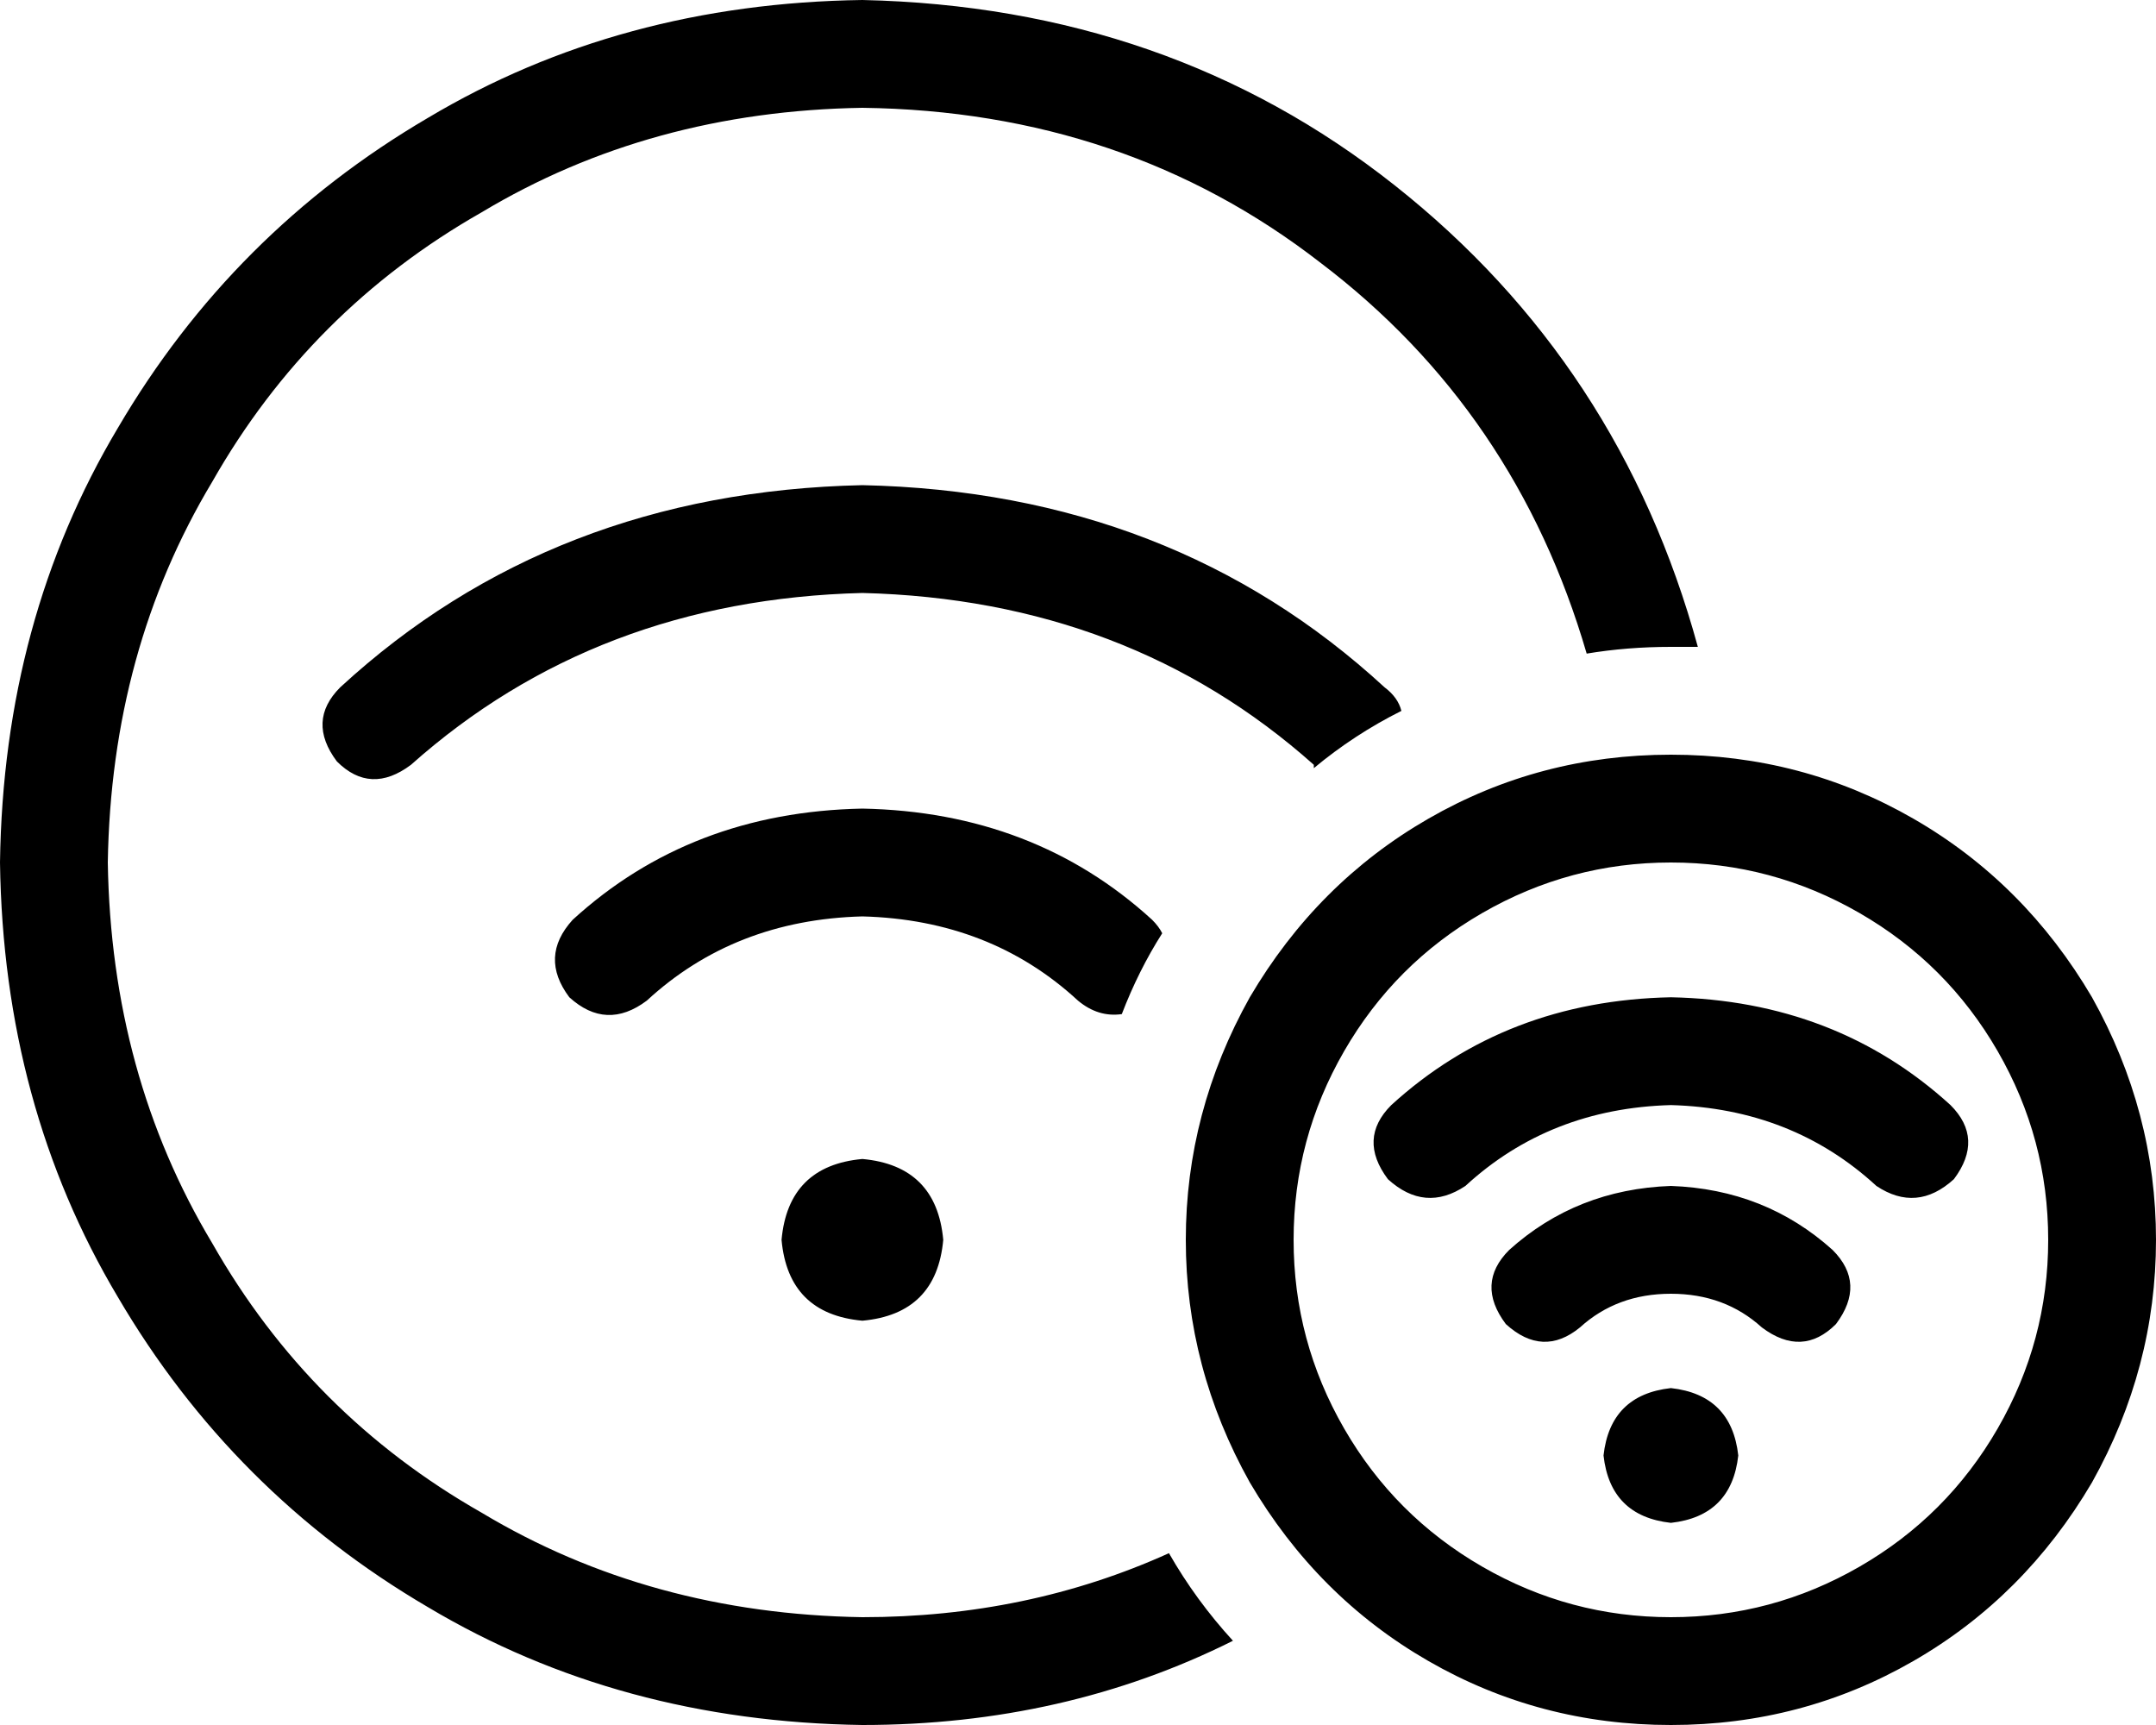 <svg xmlns="http://www.w3.org/2000/svg" viewBox="0 0 640 512">
  <path d="M 256 32 Q 334 33 392 78 L 392 78 L 392 78 Q 450 122 471 194 Q 483 192 496 192 Q 500 192 504 192 Q 504 192 504 192 Q 481 108 414 55 Q 347 2 256 0 Q 184 1 127 35 Q 69 69 35 127 Q 1 184 0 256 Q 1 328 35 385 Q 69 443 127 477 Q 184 511 256 512 Q 316 512 366 487 Q 355 475 347 461 Q 305 480 256 480 Q 193 479 143 449 Q 92 420 63 369 Q 33 319 32 256 Q 33 193 63 143 Q 92 92 143 63 Q 193 33 256 32 L 256 32 Z M 411 204 Q 348 146 256 144 Q 164 146 101 204 Q 91 214 100 226 Q 110 236 122 227 Q 177 178 256 176 Q 335 178 390 227 L 390 228 L 390 228 Q 402 218 416 211 Q 415 207 411 204 L 411 204 Z M 342 273 Q 307 241 256 240 Q 205 241 170 273 Q 160 284 169 296 Q 180 306 192 297 Q 218 273 256 272 Q 294 273 320 297 Q 326 302 333 301 Q 338 288 345 277 Q 344 275 342 273 L 342 273 Z M 256 392 Q 278 390 280 368 Q 278 346 256 344 Q 234 346 232 368 Q 234 390 256 392 L 256 392 Z M 496 256 Q 526 256 552 271 L 552 271 L 552 271 Q 578 286 593 312 Q 608 338 608 368 Q 608 398 593 424 Q 578 450 552 465 Q 526 480 496 480 Q 466 480 440 465 Q 414 450 399 424 Q 384 398 384 368 Q 384 338 399 312 Q 414 286 440 271 Q 466 256 496 256 L 496 256 Z M 496 512 Q 535 512 568 493 L 568 493 L 568 493 Q 601 474 621 440 Q 640 406 640 368 Q 640 330 621 296 Q 601 262 568 243 Q 535 224 496 224 Q 457 224 424 243 Q 391 262 371 296 Q 352 330 352 368 Q 352 406 371 440 Q 391 474 424 493 Q 457 512 496 512 L 496 512 Z M 496 328 Q 532 329 557 352 Q 569 360 580 350 Q 589 338 579 328 Q 545 297 496 296 Q 447 297 413 328 Q 403 338 412 350 Q 423 360 435 352 Q 460 329 496 328 L 496 328 Z M 516 432 Q 514 414 496 412 Q 478 414 476 432 Q 478 450 496 452 Q 514 450 516 432 L 516 432 Z M 469 394 Q 480 384 496 384 Q 512 384 523 394 Q 535 403 545 393 Q 554 381 544 371 Q 524 353 496 352 Q 468 353 448 371 Q 438 381 447 393 Q 458 403 469 394 L 469 394 Z" />
</svg>